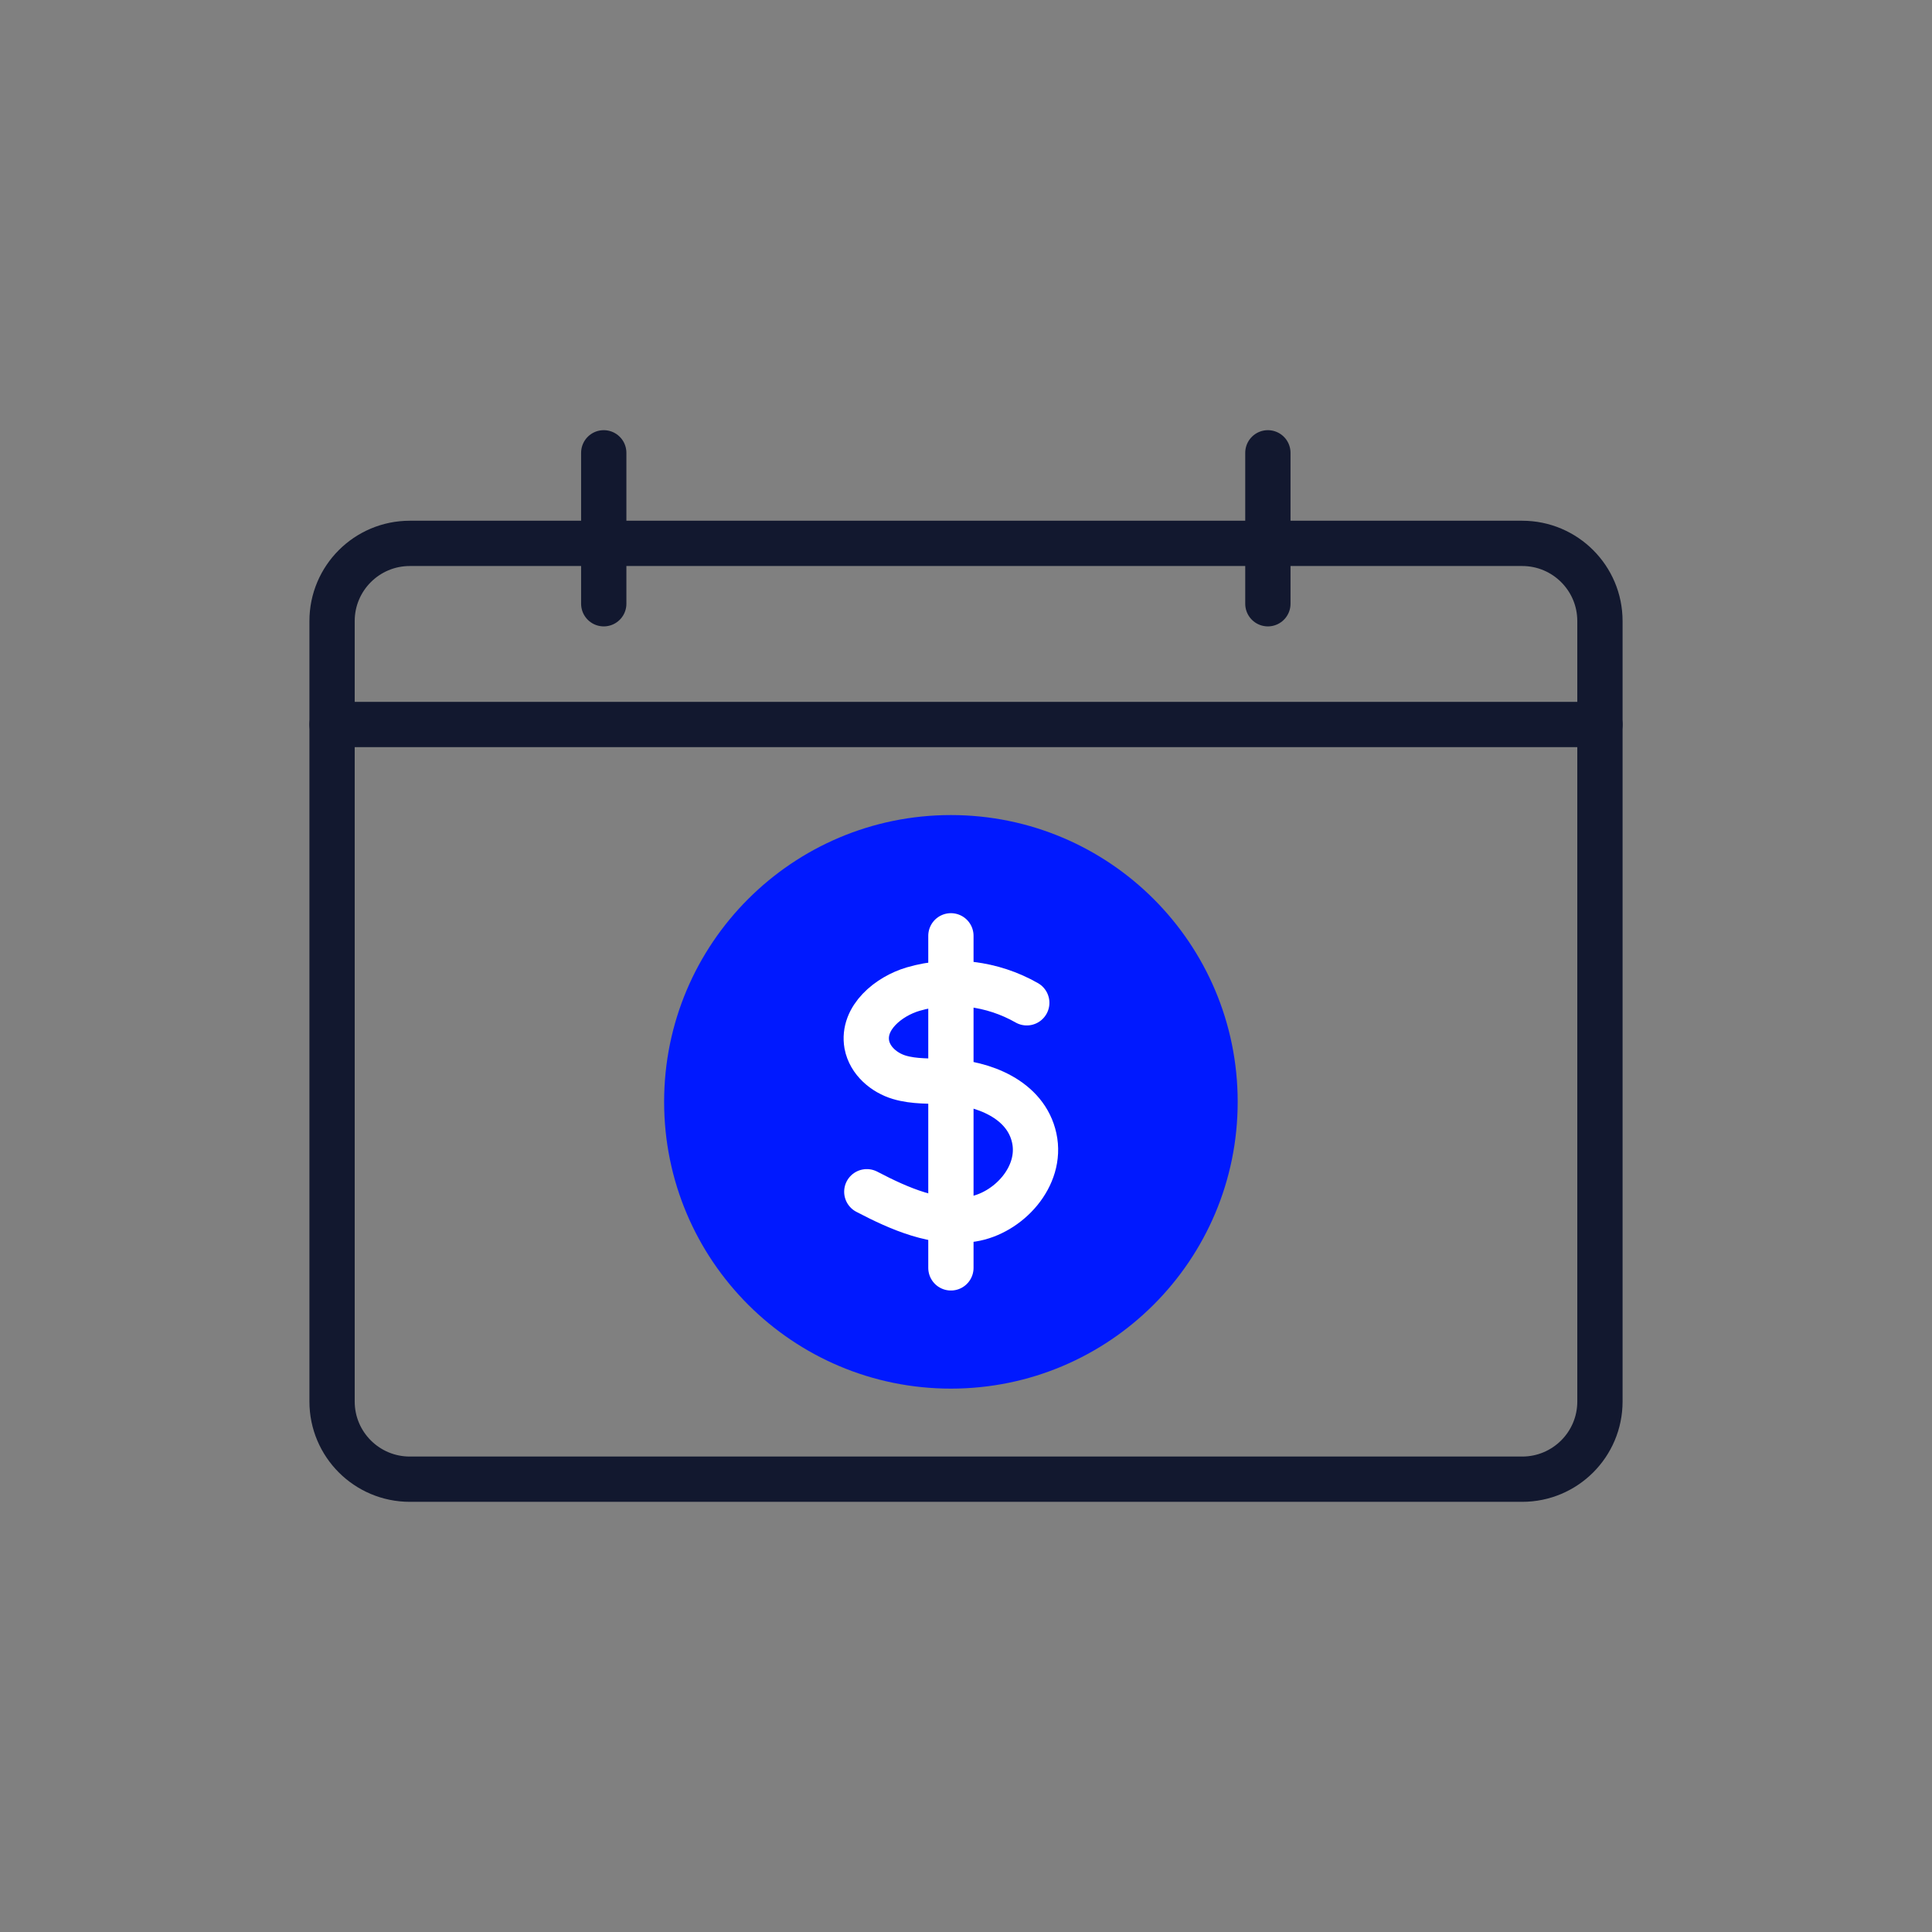<svg width="64" height="64" viewBox="0 0 64 64" fill="none" xmlns="http://www.w3.org/2000/svg">
<rect x="0" y="0" width="64" height="64" fill="#808080" stroke="none"/>
<path d="M50.425 18H13.575C12.153 18 11 19.152 11 20.573V46.427C11 47.848 12.153 49 13.575 49H50.425C51.847 49 53 47.848 53 46.427V20.573C53 19.152 51.847 18 50.425 18Z" stroke="#12182F" stroke-width="1.5" stroke-miterlimit="10"/>
<path d="M11 24H53" stroke="#12182F" stroke-width="1.5" stroke-linecap="round" stroke-linejoin="round"/>
<path d="M20 15V20" stroke="#12182F" stroke-width="1.5" stroke-linecap="round" stroke-linejoin="round"/>
<path d="M42 15V20" stroke="#12182F" stroke-width="1.5" stroke-linecap="round" stroke-linejoin="round"/>
<path d="M31.5 46C36.747 46 41 41.747 41 36.5C41 31.253 36.747 27 31.5 27C26.253 27 22 31.253 22 36.5C22 41.747 26.253 46 31.5 46Z" fill="#0019FF"/>
<path d="M34.013 33.219C32.872 32.568 31.502 32.4 30.251 32.765C29.441 33.002 28.558 33.713 28.714 34.601C28.816 35.144 29.294 35.539 29.791 35.687C30.287 35.835 30.821 35.806 31.336 35.825C32.559 35.865 33.985 36.417 34.261 37.701C34.537 38.974 33.396 40.198 32.201 40.386C31.005 40.573 29.809 40.05 28.714 39.478" stroke="white" stroke-width="1.5" stroke-linecap="round" stroke-linejoin="round"/>
<path d="M31.5 31V42" stroke="white" stroke-width="1.5" stroke-linecap="round" stroke-linejoin="round"/>
</svg>
